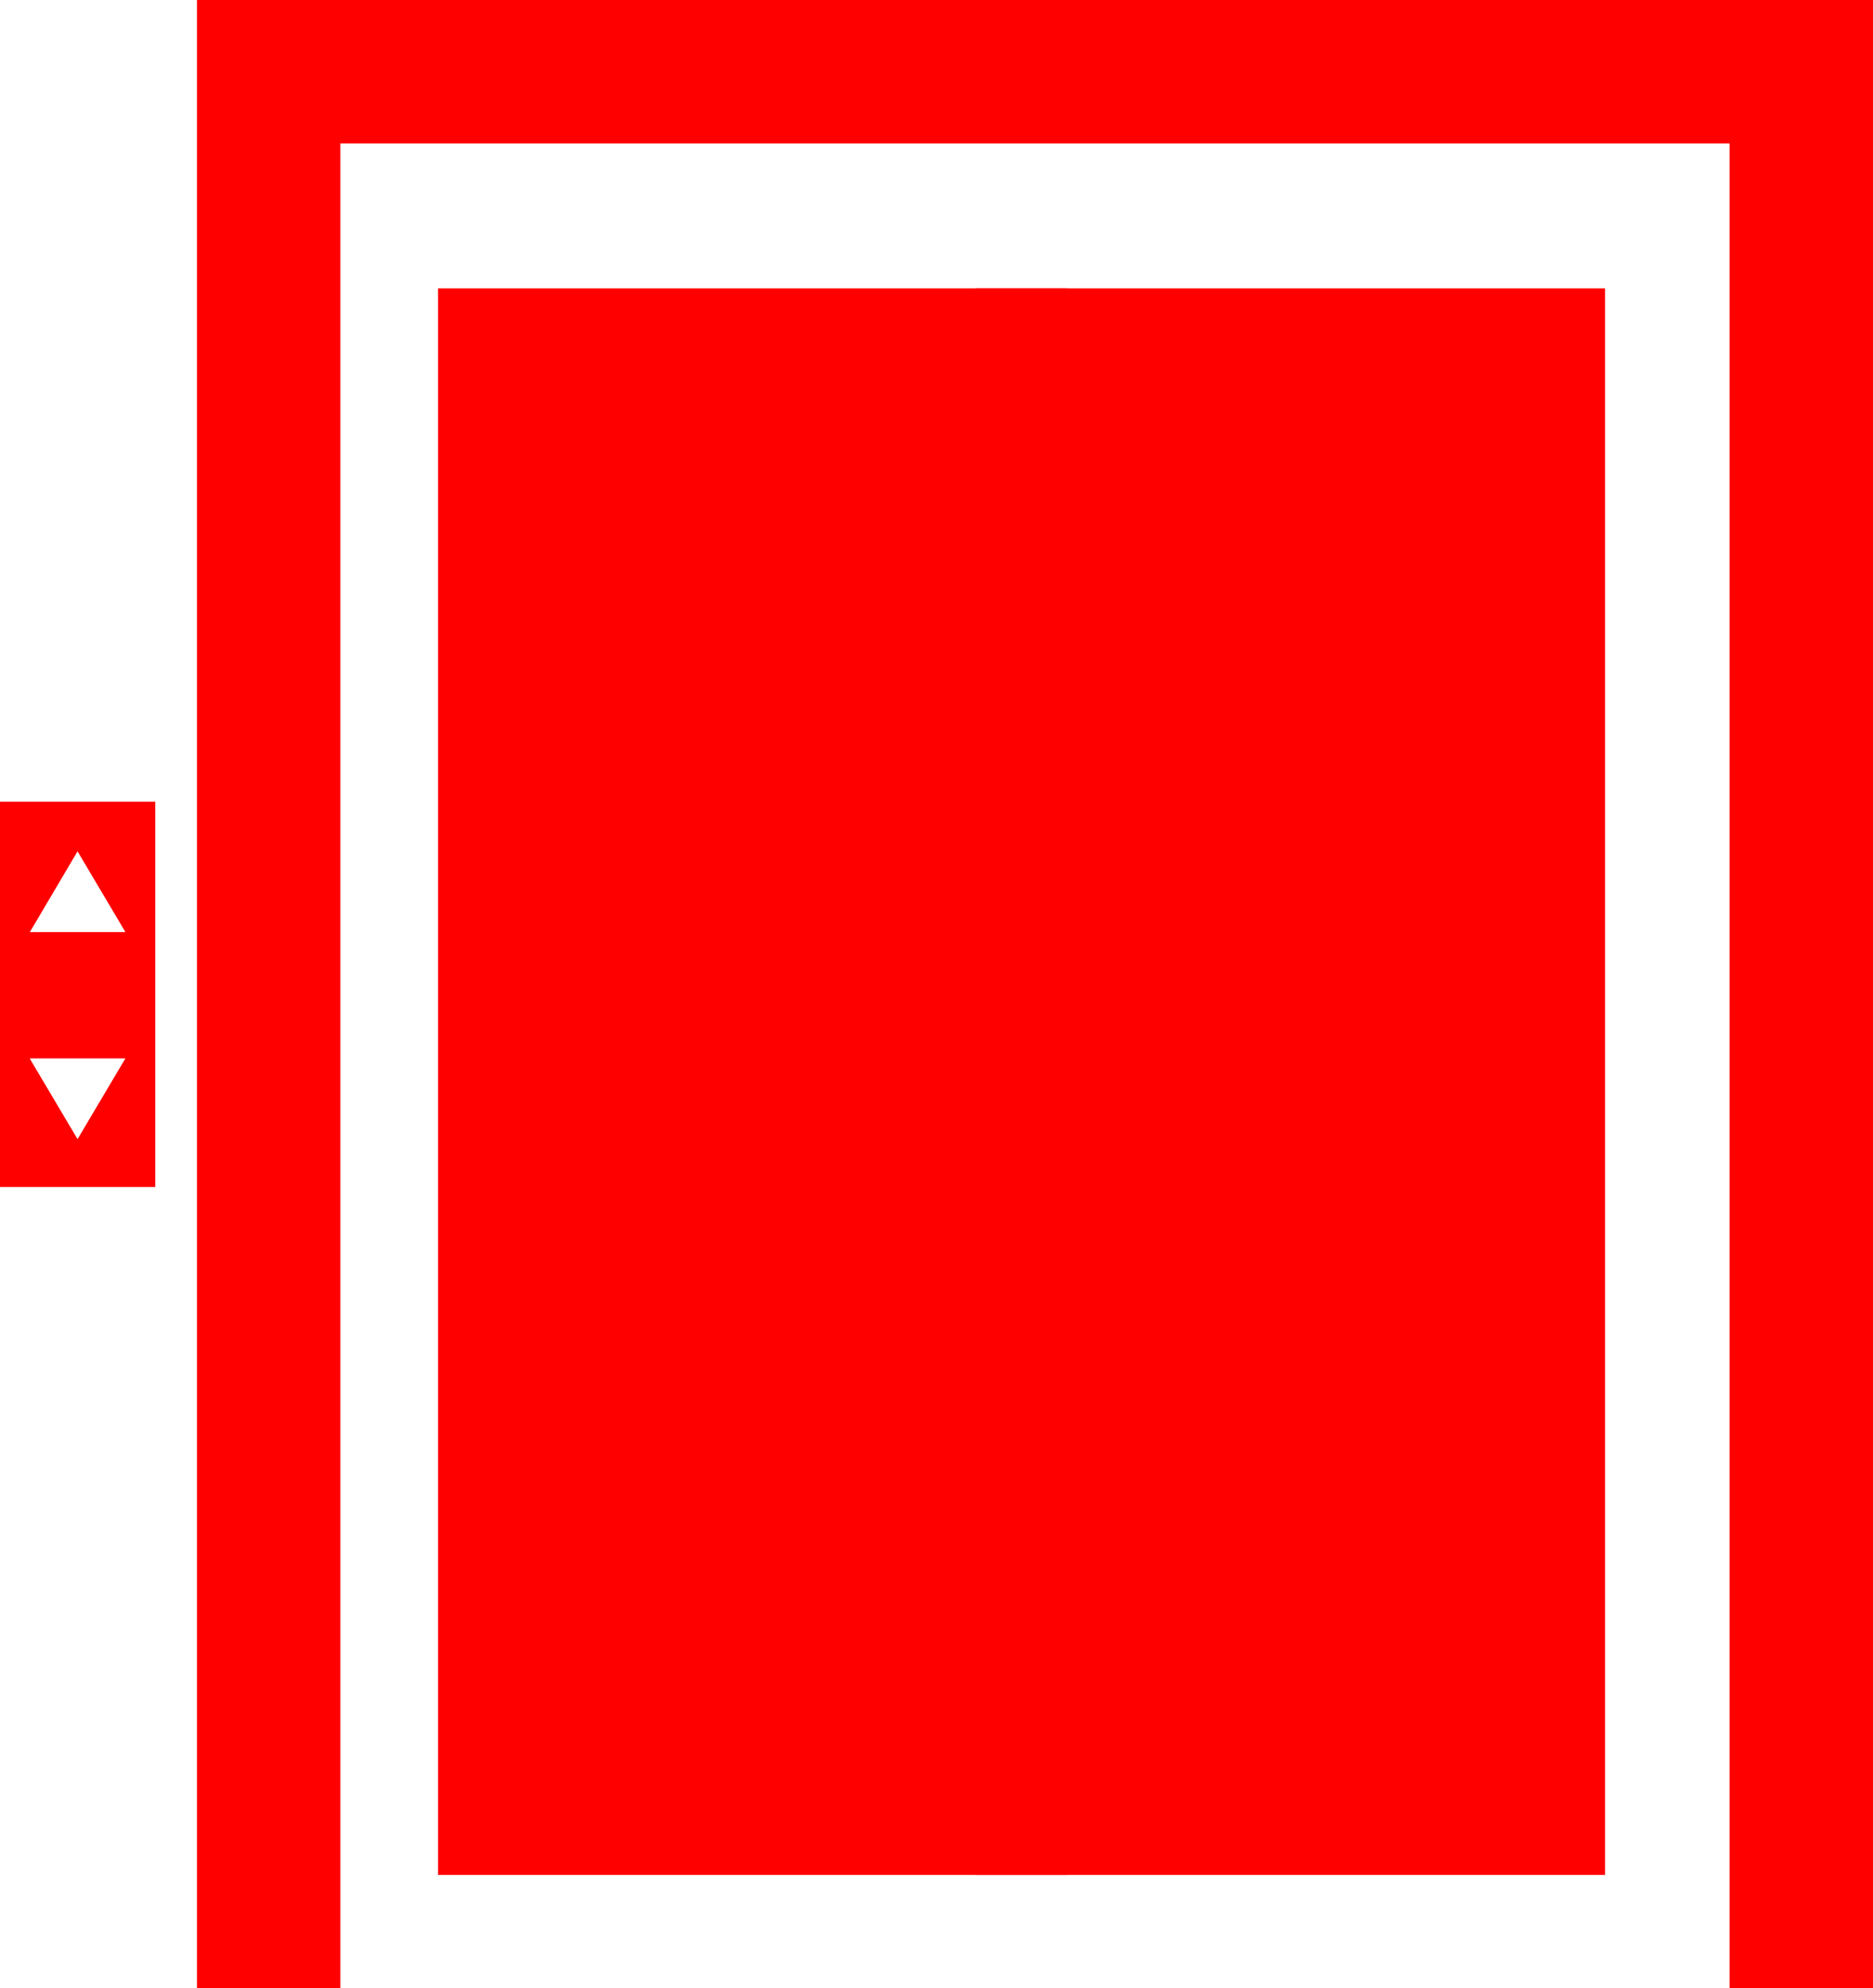 <svg xmlns="http://www.w3.org/2000/svg" viewBox="0 0 10.604 11.255">
  <defs>
    <style>
      .cls-1 {
        fill: #fe0000;
      }
    </style>
  </defs>
  <g id="building-elevator-doors" transform="translate(-13.641)">
    <g id="Group_4239" data-name="Group 4239" transform="translate(13.641)">
      <path id="Path_3167" data-name="Path 3167" class="cls-1" d="M60.343,0V11.255h.812V.812H69.02V11.255h.812V0Z" transform="translate(-59.228)"/>
      <g id="Group_4238" data-name="Group 4238" transform="translate(2.48 1.632)">
        <rect id="Rectangle_838" data-name="Rectangle 838" class="cls-1" width="3.563" height="8.981"/>
        <rect id="Rectangle_839" data-name="Rectangle 839" class="cls-1" width="3.563" height="8.981" transform="translate(3.044)"/>
      </g>
      <path id="Path_3168" data-name="Path 3168" class="cls-1" d="M13.641,192.238h.879v-2.181h-.879Zm.439-1.9.271.457H13.81Zm.271,1.172-.271.457-.271-.457Z" transform="translate(-13.641 -185.519)"/>
    </g>
  </g>
</svg>
